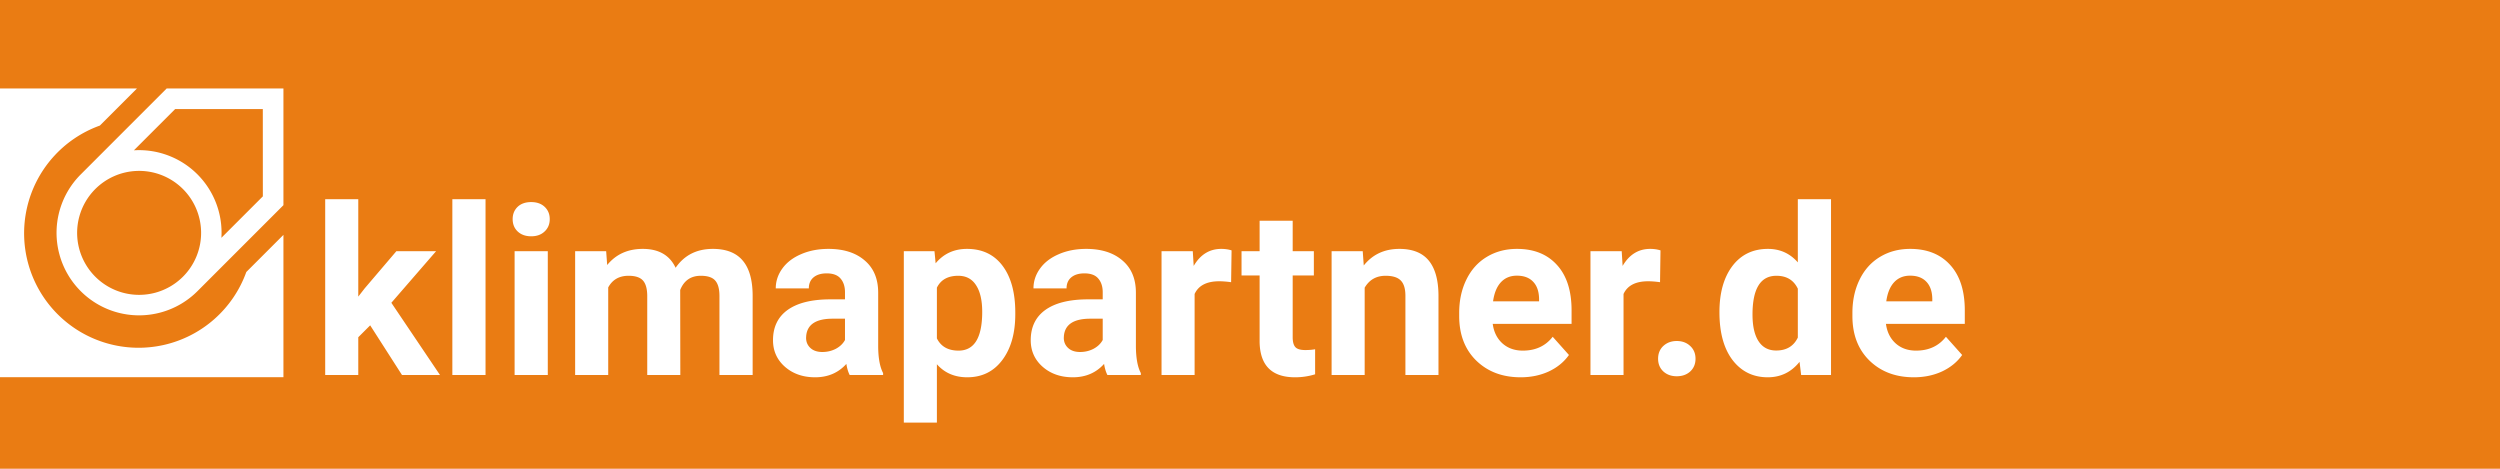 <?xml version="1.0" encoding="UTF-8" standalone="no"?>
<svg viewBox="0 0 800 150" width="800" height="150">
  <rect x="0" y="0" width="800" height="150" fill="white"/>
   <path d="M 0 0 L 0 28.301 L 43.84 28.301 L 31.961 40.18 A 36.63 36.63 0 1 0 78.82 87.039 L 90.699 75.16 L 90.699 120.699 L 0 120.699 L 0 150 L 800 150 L 800 0 L 0 0 z M 53.344 28.301 L 90.699 28.301 L 90.699 65.656 L 63.186 93.172 A 26.41 26.41 0 0 1 25.828 55.828 L 53.344 28.301 z M 56.051 34.9 L 42.85 48.1 A 26.4 26.4 0 0 1 70.848 76.098 L 84.113 62.832 L 84.1 34.9 L 56.051 34.9 z M 43.65 54.705 A 19.834 19.834 0 0 0 30.494 60.494 A 19.834 19.834 0 0 0 58.545 88.545 A 19.834 19.834 0 0 0 43.65 54.705 z M 104.064 63.75 L 114.648 63.75 L 114.648 94.914 L 116.699 92.277 L 126.844 80.377 L 139.551 80.377 L 125.232 96.893 L 140.797 120 L 128.639 120 L 118.457 104.107 L 114.648 107.916 L 114.648 120 L 104.064 120 L 104.064 63.75 z M 144.752 63.75 L 155.371 63.75 L 155.371 120 L 144.752 120 L 144.752 63.75 z M 575.305 63.75 L 585.926 63.75 L 585.926 120 L 576.367 120 L 575.854 115.789 C 573.217 119.085 569.824 120.732 565.674 120.732 C 561.011 120.732 557.264 118.902 554.432 115.24 C 551.624 111.554 550.221 106.438 550.221 99.895 C 550.221 93.718 551.599 88.799 554.357 85.137 C 557.141 81.475 560.937 79.645 565.746 79.645 C 569.604 79.645 572.79 81.084 575.305 83.965 L 575.305 63.75 z M 169.982 64.666 C 171.789 64.666 173.23 65.178 174.305 66.203 C 175.379 67.229 175.916 68.534 175.916 70.121 C 175.916 71.732 175.366 73.051 174.268 74.076 C 173.193 75.102 171.765 75.615 169.982 75.615 C 168.2 75.615 166.761 75.102 165.662 74.076 C 164.588 73.051 164.051 71.732 164.051 70.121 C 164.051 68.534 164.575 67.229 165.625 66.203 C 166.699 65.178 168.151 64.666 169.982 64.666 z M 403.076 70.635 L 413.66 70.635 L 413.66 80.377 L 420.434 80.377 L 420.434 88.139 L 413.66 88.139 L 413.66 107.916 C 413.66 109.381 413.94 110.43 414.502 111.064 C 415.063 111.699 416.138 112.016 417.725 112.016 C 418.896 112.016 419.935 111.931 420.838 111.76 L 420.838 119.779 C 418.763 120.414 416.625 120.732 414.428 120.732 C 407.006 120.732 403.223 116.985 403.076 109.49 L 403.076 88.139 L 397.291 88.139 L 397.291 80.377 L 403.076 80.377 L 403.076 70.635 z M 205.689 79.645 C 210.792 79.645 214.295 81.657 216.199 85.686 C 218.982 81.657 222.95 79.645 228.102 79.645 C 232.398 79.645 235.596 80.901 237.695 83.416 C 239.795 85.906 240.846 89.666 240.846 94.695 L 240.846 120 L 230.225 120 L 230.225 94.73 C 230.225 92.484 229.785 90.85 228.906 89.824 C 228.027 88.774 226.478 88.25 224.256 88.25 C 221.082 88.25 218.885 89.764 217.664 92.791 L 217.701 120 L 207.117 120 L 207.117 94.768 C 207.117 92.473 206.665 90.812 205.762 89.787 C 204.858 88.762 203.319 88.25 201.146 88.25 C 198.144 88.25 195.972 89.494 194.629 91.984 L 194.629 120 L 184.045 120 L 184.045 80.377 L 193.971 80.377 L 194.299 84.807 C 197.106 81.364 200.904 79.645 205.689 79.645 z M 265.088 79.645 C 269.971 79.645 273.841 80.876 276.697 83.342 C 279.578 85.783 281.018 89.227 281.018 93.67 L 281.018 110.846 C 281.042 114.605 281.566 117.448 282.592 119.377 L 282.592 120 L 271.898 120 C 271.41 119.048 271.058 117.863 270.838 116.447 C 268.274 119.304 264.941 120.732 260.84 120.732 C 256.958 120.732 253.735 119.609 251.172 117.363 C 248.633 115.117 247.363 112.285 247.363 108.867 C 247.363 104.668 248.913 101.445 252.014 99.199 C 255.139 96.953 259.644 95.817 265.527 95.793 L 270.398 95.793 L 270.398 93.523 C 270.398 91.692 269.923 90.228 268.971 89.129 C 268.043 88.03 266.565 87.48 264.539 87.48 C 262.757 87.48 261.354 87.907 260.328 88.762 C 259.327 89.616 258.826 90.788 258.826 92.277 L 248.242 92.277 C 248.242 89.982 248.949 87.859 250.365 85.906 C 251.781 83.953 253.783 82.427 256.371 81.328 C 258.959 80.205 261.865 79.645 265.088 79.645 z M 309.436 79.645 C 314.318 79.645 318.116 81.451 320.826 85.064 C 323.536 88.678 324.891 93.656 324.891 100.004 L 324.891 100.555 C 324.891 106.658 323.498 111.554 320.715 115.24 C 317.956 118.902 314.222 120.732 309.51 120.732 C 305.506 120.732 302.271 119.342 299.805 116.559 L 299.805 135.234 L 289.221 135.234 L 289.221 80.377 L 299.035 80.377 L 299.402 84.258 C 301.966 81.182 305.31 79.645 309.436 79.645 z M 347.559 79.645 C 352.441 79.645 356.312 80.876 359.168 83.342 C 362.049 85.783 363.488 89.227 363.488 93.67 L 363.488 110.846 C 363.513 114.605 364.039 117.448 365.064 119.377 L 365.064 120 L 354.371 120 C 353.883 119.048 353.528 117.863 353.309 116.447 C 350.745 119.304 347.412 120.732 343.311 120.732 C 339.429 120.732 336.206 119.609 333.643 117.363 C 331.104 115.117 329.834 112.285 329.834 108.867 C 329.834 104.668 331.384 101.445 334.484 99.199 C 337.609 96.953 342.114 95.817 347.998 95.793 L 352.869 95.793 L 352.869 93.523 C 352.869 91.692 352.394 90.228 351.441 89.129 C 350.514 88.03 349.036 87.48 347.01 87.48 C 345.228 87.48 343.822 87.907 342.797 88.762 C 341.796 89.616 341.297 90.788 341.297 92.277 L 330.713 92.277 C 330.713 89.982 331.42 87.859 332.836 85.906 C 334.252 83.953 336.254 82.427 338.842 81.328 C 341.43 80.205 344.336 79.645 347.559 79.645 z M 390.809 79.645 C 391.98 79.645 393.078 79.802 394.104 80.119 L 393.957 90.301 C 392.517 90.105 391.247 90.008 390.148 90.008 C 386.145 90.008 383.521 91.362 382.275 94.072 L 382.275 120 L 371.691 120 L 371.691 80.377 L 381.689 80.377 L 381.982 85.1 C 384.106 81.462 387.049 79.645 390.809 79.645 z M 447.791 79.645 C 451.99 79.645 455.115 80.876 457.166 83.342 C 459.217 85.808 460.266 89.495 460.314 94.402 L 460.314 120 L 449.732 120 L 449.732 94.658 C 449.732 92.412 449.242 90.788 448.266 89.787 C 447.289 88.762 445.667 88.25 443.396 88.25 C 440.418 88.25 438.185 89.52 436.695 92.059 L 436.695 120 L 426.111 120 L 426.111 80.377 L 436.072 80.377 L 436.402 84.953 C 439.234 81.413 443.03 79.645 447.791 79.645 z M 485.438 79.645 C 490.857 79.645 495.116 81.354 498.217 84.771 C 501.342 88.189 502.904 93.034 502.904 99.309 L 502.904 103.631 L 477.674 103.631 C 478.016 106.219 479.041 108.293 480.75 109.855 C 482.483 111.418 484.668 112.199 487.305 112.199 C 491.382 112.199 494.568 110.722 496.863 107.768 L 502.062 113.592 C 500.476 115.838 498.327 117.596 495.617 118.865 C 492.907 120.11 489.905 120.732 486.609 120.732 C 480.799 120.732 476.062 118.949 472.4 115.385 C 468.763 111.82 466.943 107.073 466.943 101.141 L 466.943 100.115 C 466.943 96.136 467.712 92.584 469.25 89.459 C 470.788 86.31 472.962 83.892 475.77 82.207 C 478.602 80.498 481.824 79.645 485.438 79.645 z M 528.064 79.645 C 529.236 79.645 530.334 79.802 531.359 80.119 L 531.213 90.301 C 529.772 90.105 528.503 90.008 527.404 90.008 C 523.4 90.008 520.776 91.362 519.531 94.072 L 519.531 120 L 508.947 120 L 508.947 80.377 L 518.945 80.377 L 519.238 85.1 C 521.362 81.462 524.305 79.645 528.064 79.645 z M 611.268 79.645 C 616.688 79.645 620.946 81.354 624.047 84.771 C 627.172 88.189 628.734 93.034 628.734 99.309 L 628.734 103.631 L 603.504 103.631 C 603.846 106.219 604.871 108.293 606.58 109.855 C 608.313 111.418 610.498 112.199 613.135 112.199 C 617.212 112.199 620.398 110.722 622.693 107.768 L 627.893 113.592 C 626.306 115.838 624.157 117.596 621.447 118.865 C 618.737 120.11 615.735 120.732 612.439 120.732 C 606.629 120.732 601.893 118.949 598.23 115.385 C 594.593 111.82 592.773 107.073 592.773 101.141 L 592.773 100.115 C 592.773 96.136 593.542 92.584 595.08 89.459 C 596.618 86.31 598.792 83.892 601.6 82.207 C 604.432 80.498 607.654 79.645 611.268 79.645 z M 164.672 80.377 L 175.293 80.377 L 175.293 120 L 164.672 120 L 164.672 80.377 z M 485.4 88.213 C 483.301 88.213 481.592 88.92 480.273 90.336 C 478.979 91.752 478.149 93.779 477.783 96.416 L 492.504 96.416 L 492.504 95.574 C 492.455 93.23 491.822 91.424 490.602 90.154 C 489.381 88.86 487.646 88.213 485.4 88.213 z M 611.23 88.213 C 609.131 88.213 607.422 88.92 606.104 90.336 C 604.81 91.752 603.979 93.779 603.613 96.416 L 618.334 96.416 L 618.334 95.574 C 618.285 93.23 617.65 91.424 616.43 90.154 C 615.209 88.86 613.477 88.213 611.23 88.213 z M 306.652 88.25 C 303.332 88.25 301.05 89.52 299.805 92.059 L 299.805 108.281 C 301.099 110.894 303.406 112.199 306.727 112.199 C 311.78 112.199 314.307 108.062 314.307 99.785 C 314.307 96.099 313.646 93.254 312.328 91.252 C 311.034 89.25 309.143 88.25 306.652 88.25 z M 568.457 88.25 C 563.354 88.25 560.803 92.388 560.803 100.664 C 560.803 104.375 561.45 107.22 562.744 109.197 C 564.038 111.175 565.919 112.164 568.385 112.164 C 571.656 112.164 573.962 110.784 575.305 108.025 L 575.305 92.387 C 573.986 89.628 571.704 88.25 568.457 88.25 z M 266.443 101.982 C 261.146 101.982 258.326 103.814 257.984 107.477 L 257.947 108.098 C 257.947 109.416 258.41 110.503 259.338 111.357 C 260.266 112.212 261.535 112.639 263.146 112.639 C 264.709 112.639 266.15 112.297 267.469 111.613 C 268.787 110.905 269.764 109.967 270.398 108.795 L 270.398 101.982 L 266.443 101.982 z M 348.914 101.982 C 343.616 101.982 340.795 103.814 340.453 107.477 L 340.418 108.098 C 340.418 109.416 340.881 110.503 341.809 111.357 C 342.736 112.212 344.006 112.639 345.617 112.639 C 347.18 112.639 348.621 112.297 349.939 111.613 C 351.258 110.905 352.234 109.967 352.869 108.795 L 352.869 101.982 L 348.914 101.982 z M 536.561 109.123 C 538.294 109.123 539.723 109.647 540.846 110.697 C 541.993 111.747 542.566 113.114 542.566 114.799 C 542.566 116.459 542.004 117.815 540.881 118.865 C 539.758 119.891 538.318 120.402 536.561 120.402 C 534.827 120.402 533.398 119.891 532.275 118.865 C 531.152 117.815 530.59 116.459 530.59 114.799 C 530.59 113.114 531.152 111.747 532.275 110.697 C 533.423 109.647 534.852 109.123 536.561 109.123 z " fill="#ea7c13"/>
</svg>
